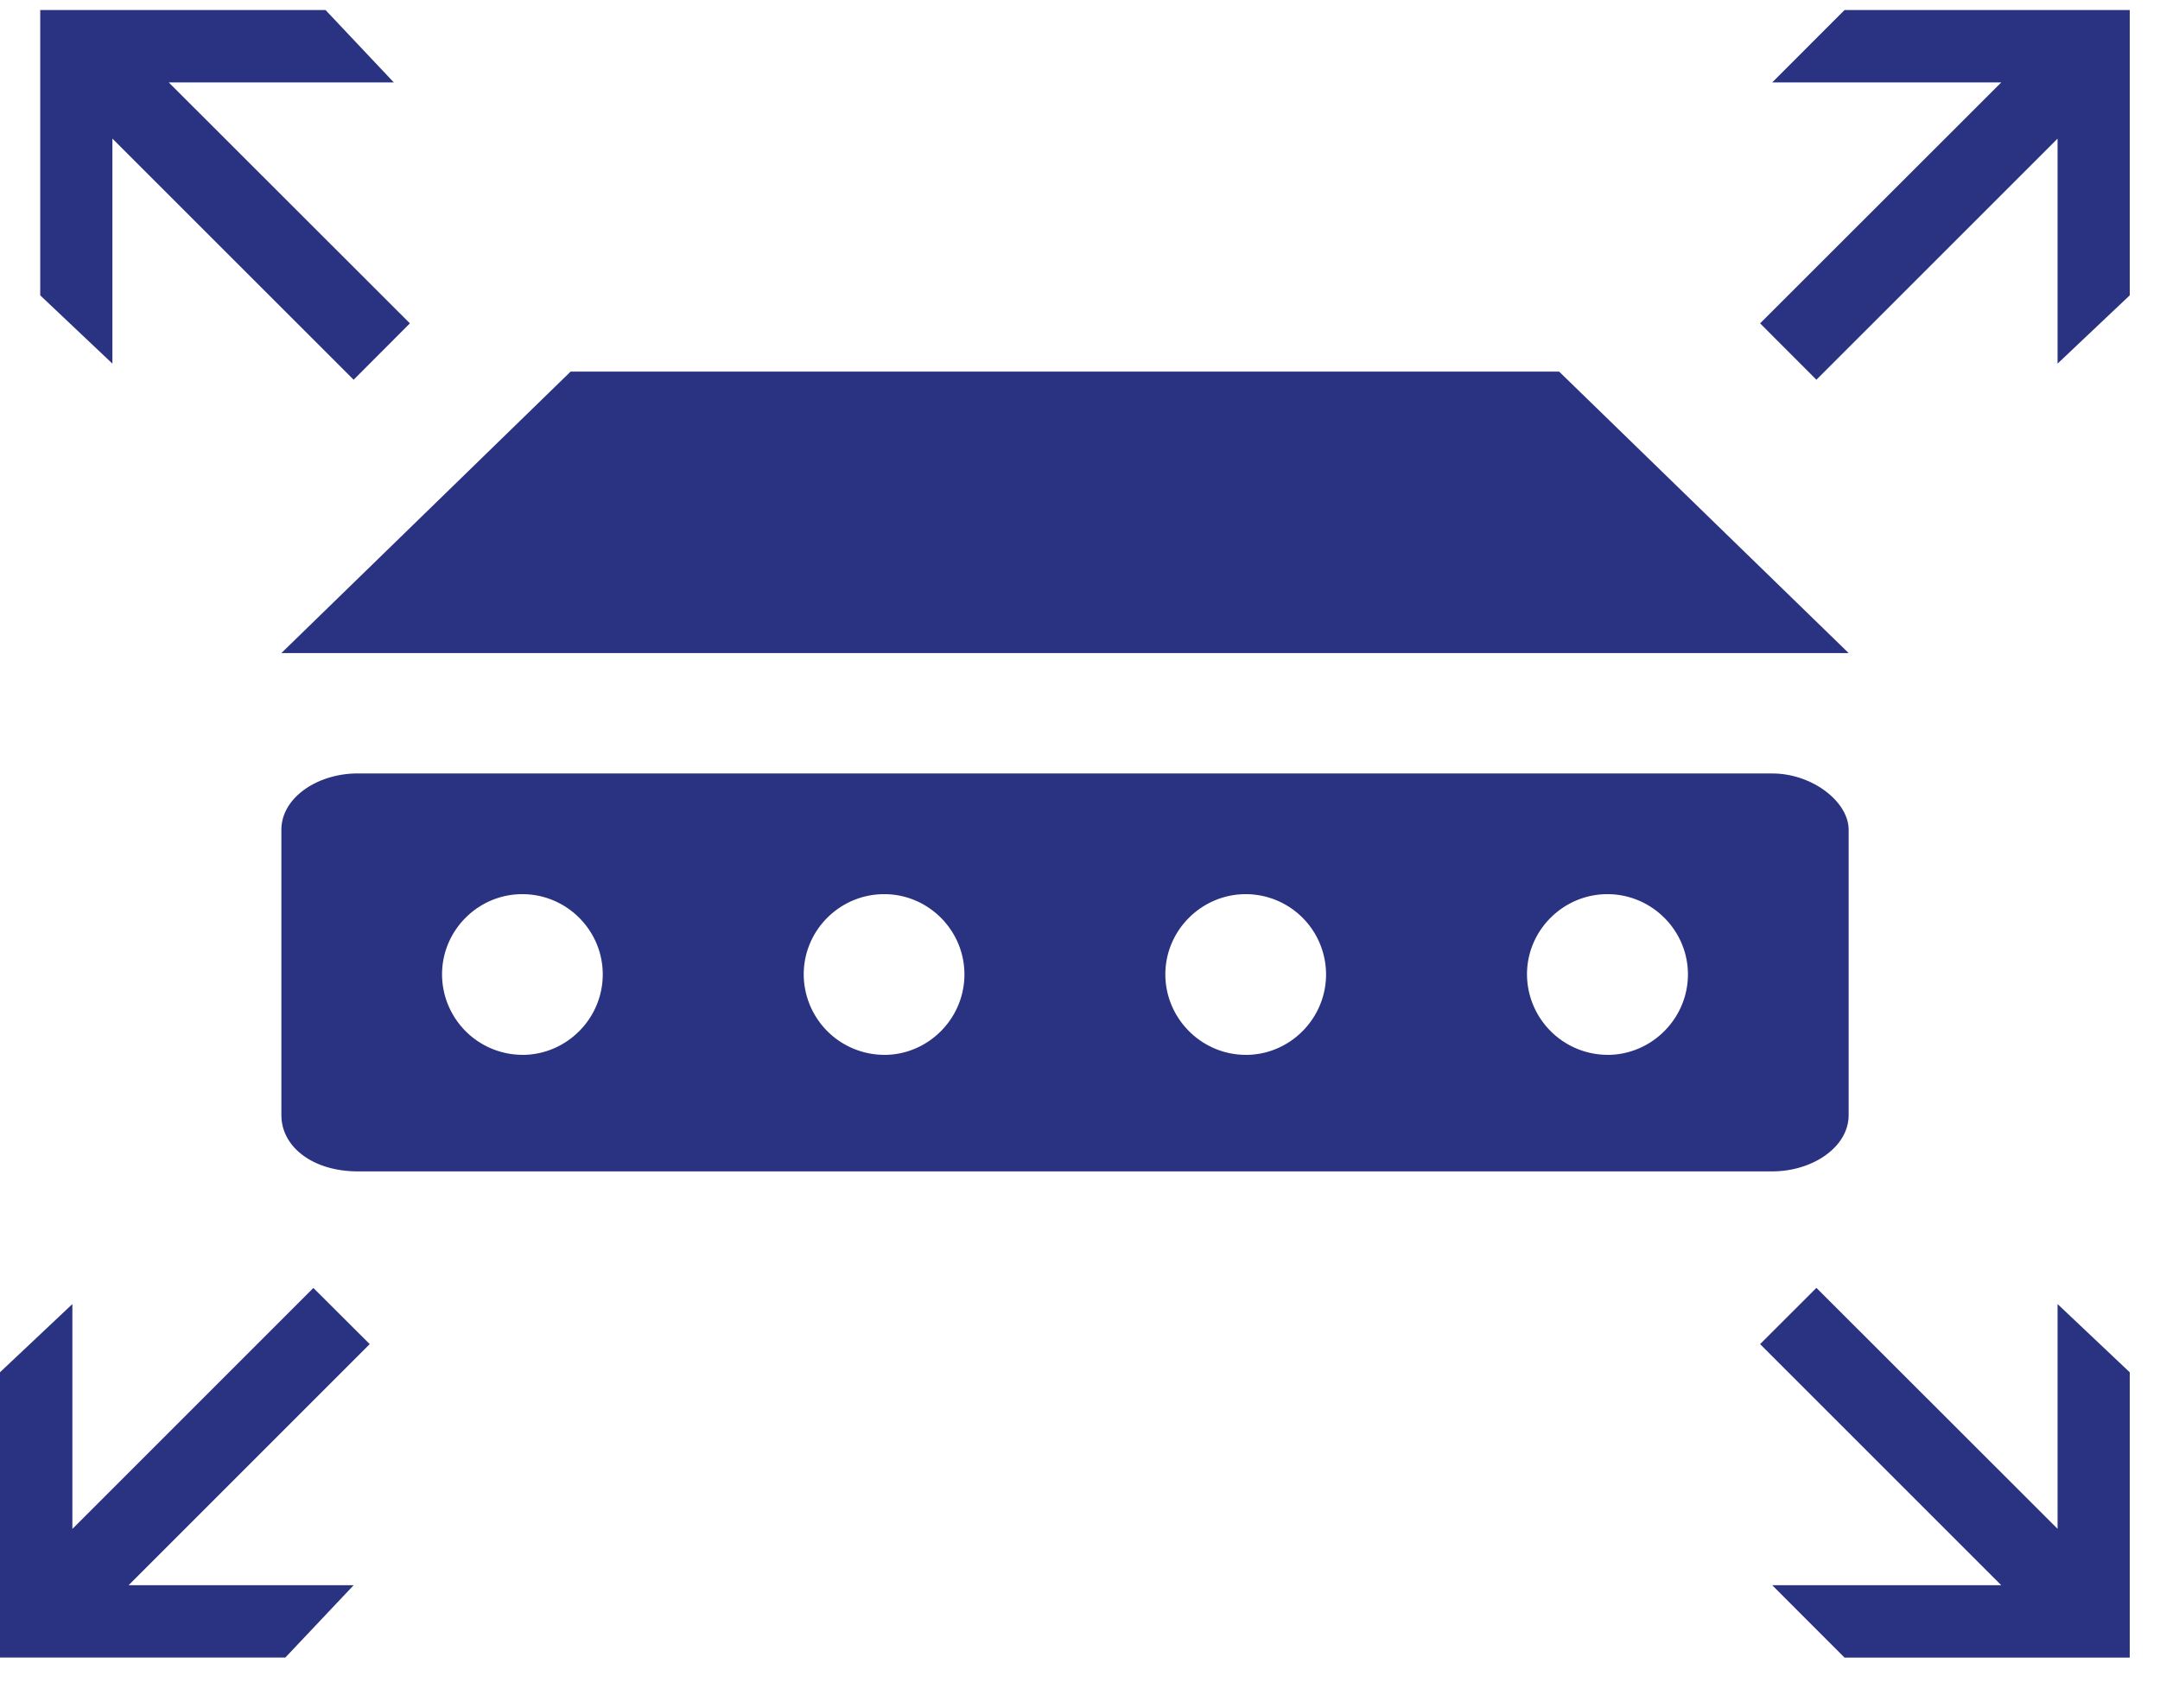 <svg xmlns="http://www.w3.org/2000/svg" viewBox="0 0 53.75 42.5" height="42.5" width="53.75"><g fill="#2a3282"><path d="M44.101 19.248h-35.2c-1.001 0-1.899.602-1.899 1.402v7.1c0 .801.795 1.401 1.9 1.401h35.2c.996 0 1.9-.6 1.9-1.401v-7.1c0-.697-.904-1.401-1.9-1.401zm-31.103 7.003A2.007 2.007 0 0 1 11 24.248c0-1.098.899-1.996 1.997-1.996 1.103 0 2.002.898 2.002 1.997 0 1.099-.899 2.003-2.002 2.003zm9.005 0A2.009 2.009 0 0 1 20 24.248c0-1.098.899-1.996 2.003-1.996 1.097 0 1.996.898 1.996 1.997 0 1.099-.899 2.003-1.996 2.003zm8.999 0c-1.1 0-2.003-.903-2.003-2.003 0-1.098.903-1.996 2.003-1.996a2 2 0 0 1 1.996 1.997c0 1.099-.898 2.003-1.996 2.003zm8.998 0a2.012 2.012 0 0 1-2.002-2.003c0-1.098.903-1.996 2.002-1.996 1.099 0 2.003.898 2.003 1.997 0 1.099-.904 2.003-2.003 2.003zM38.799 9.248h-24.6l-7.197 7.004h39l-7.203-7.003z" fill-rule="evenodd"/><path d="M51.201 3.449v5.6l1.796-1.699V.25H45.9L44.1 2.051H49.8l-6.001 5.996L45.2 9.45l6.001-6zM51.201 38.047v-5.594l1.796 1.698v7.1H45.9L44.1 39.45H49.8l-6.001-6L45.2 32.05l6.001 5.996zM2.797 3.449v5.6L1.001 7.35V.25h7.1L9.8 2.051H4.199L10.2 8.047 8.8 9.45l-6.002-6zM1.801 38.047v-5.594L0 34.15v7.1h7.1L8.8 39.45h-5.6l6-6-1.402-1.398-5.996 5.996z"/></g></svg>